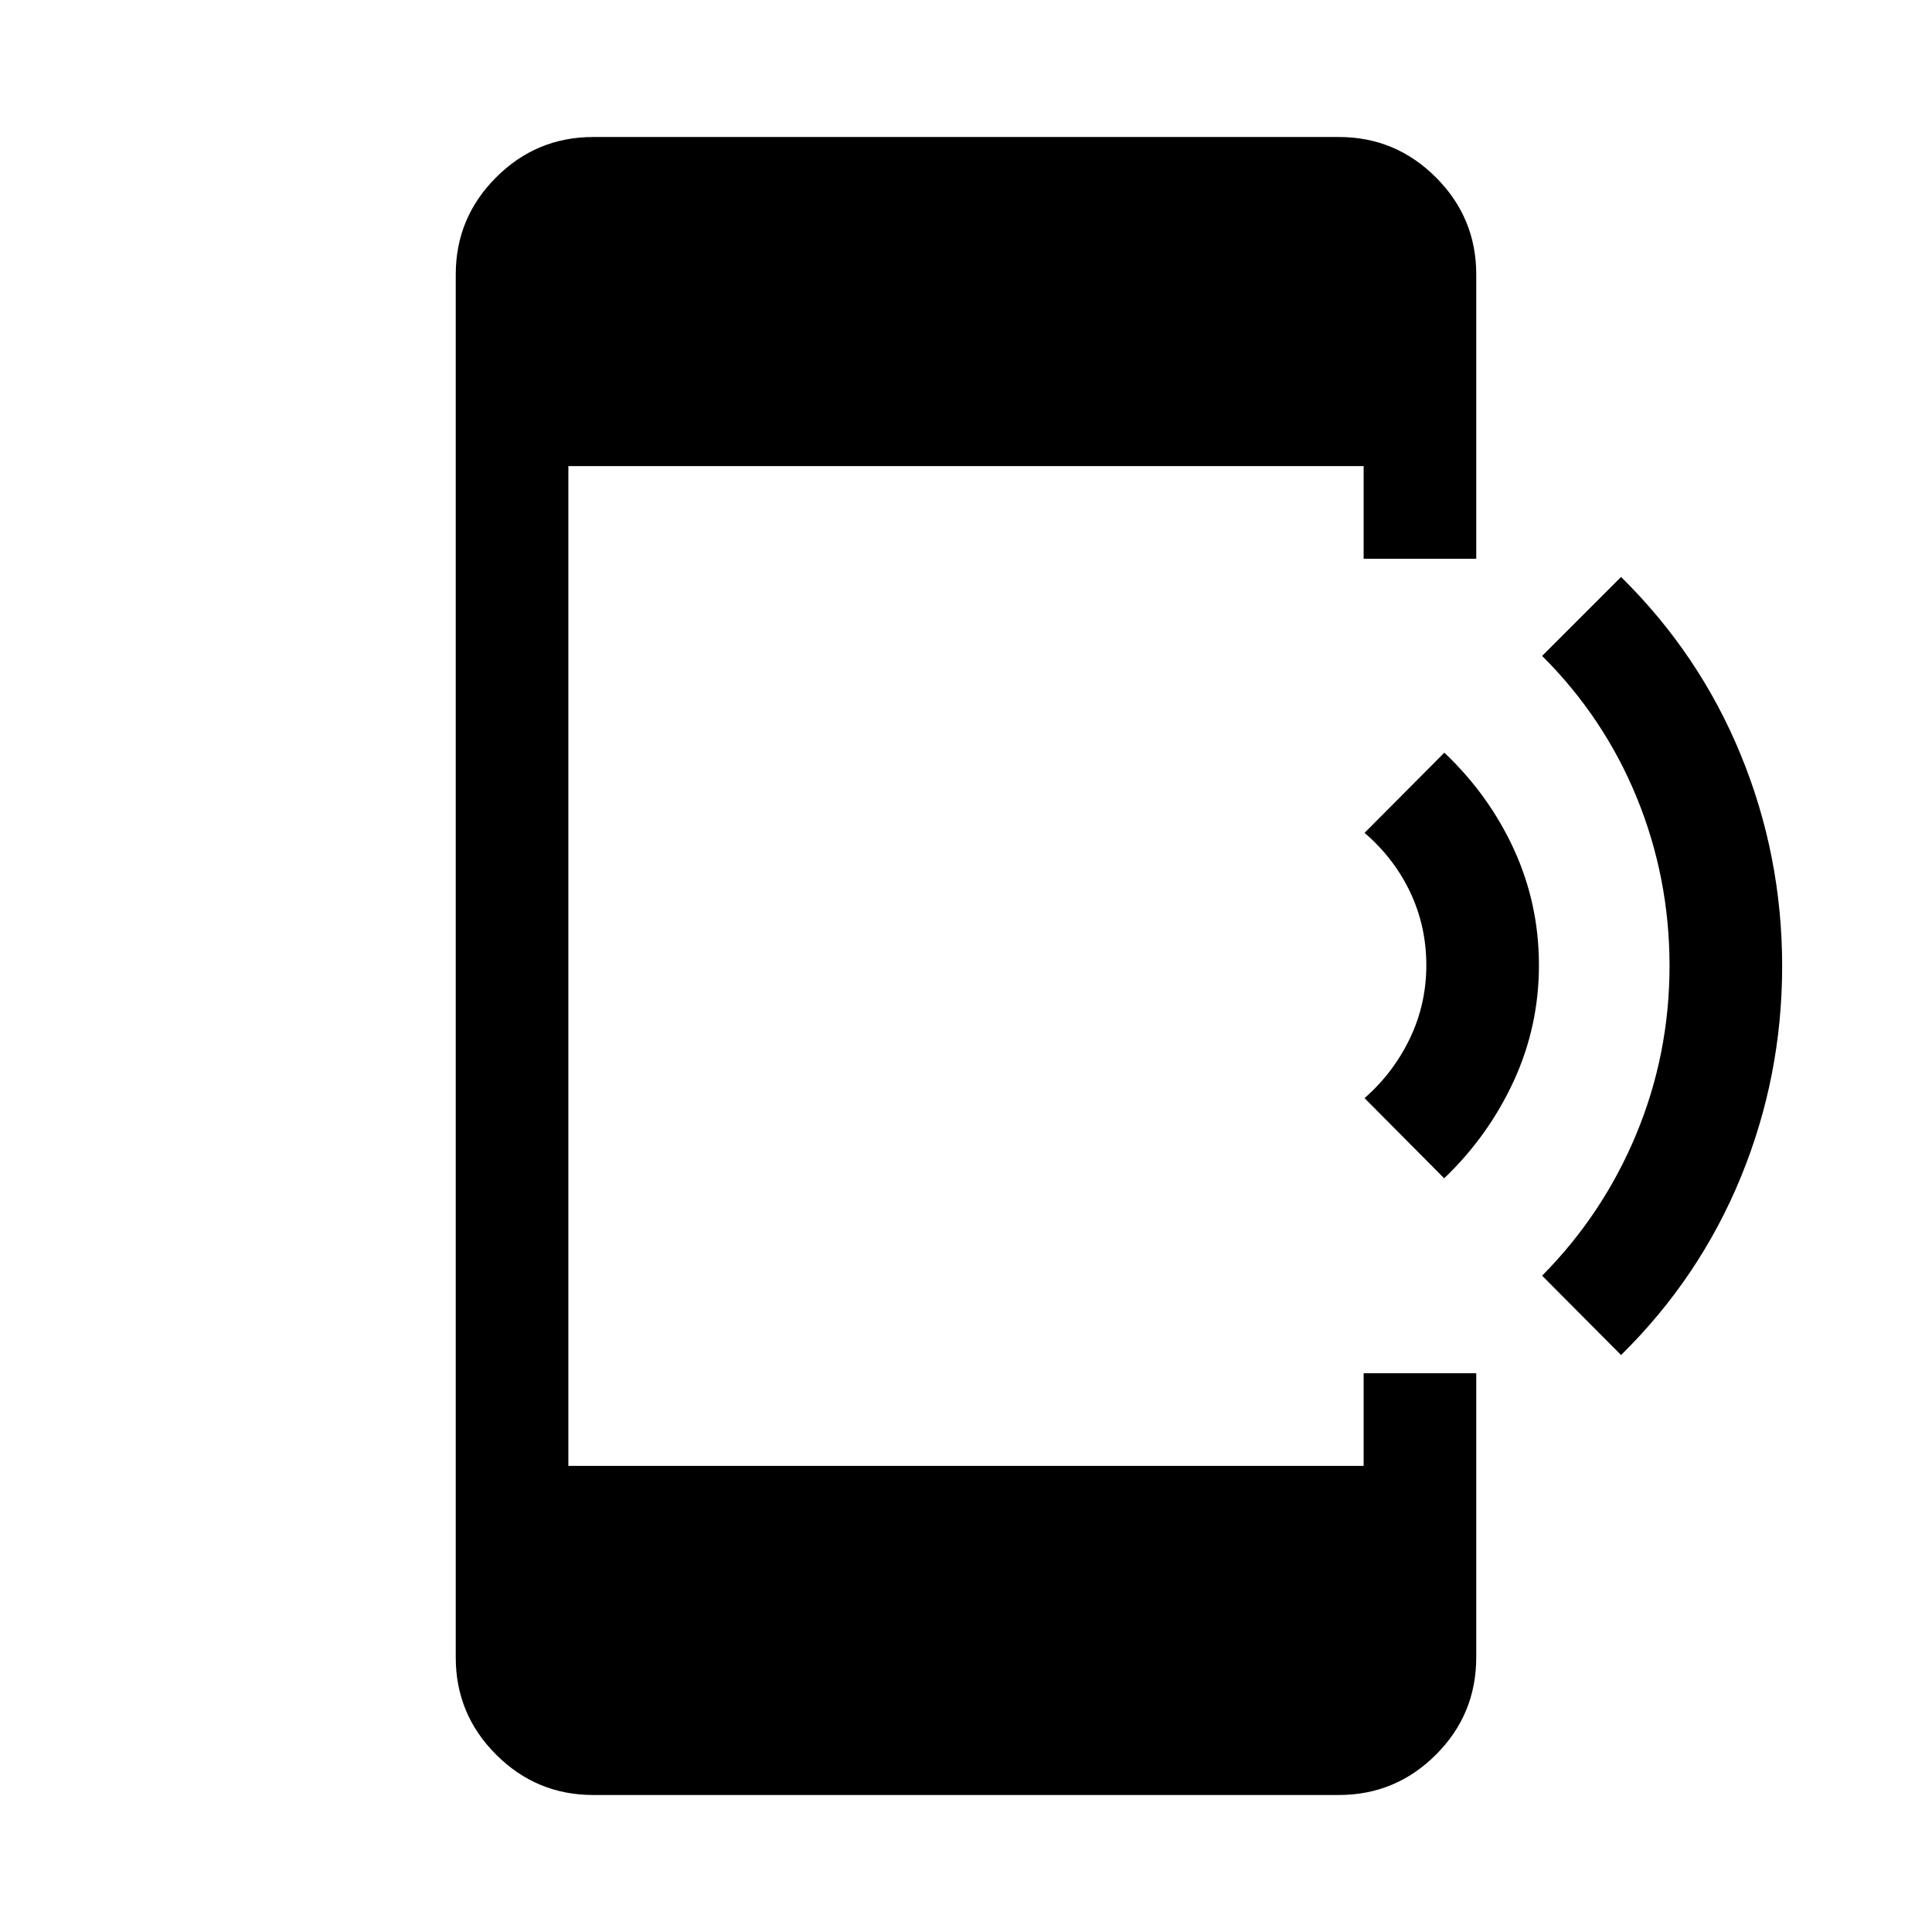 <svg xmlns="http://www.w3.org/2000/svg" height="24" viewBox="0 -960 960 960" width="24"><path d="m717.61-374.5-39.57-39.85q14.23-12.46 22.46-29.53t8.23-36.52q0-19.28-7.98-36.19-7.98-16.91-22.71-29.56L717.69-586q22.23 21.08 34.62 48.15 12.38 27.08 12.38 57.45 0 30.36-12.54 57.59-12.54 27.23-34.54 48.31Zm87.89 87.81-39.23-39.43q30.28-30.58 46.8-70.36 16.51-39.79 16.51-83.56t-16.25-83.56q-16.25-39.78-47.06-70.48l39.23-39.23q39.03 38.46 59.53 88.52 20.51 50.06 20.51 104.85 0 54.79-20.51 104.8-20.5 50.02-59.53 88.45ZM294.73-68.08q-28.16 0-48.21-20.05-20.06-20.06-20.06-48.22v-687.3q0-28.16 20.06-48.22 20.05-20.05 48.21-20.05h370.54q28.16 0 48.21 20.05 20.06 20.06 20.06 48.22v141.3h-55.96v-46.04H282.42v496.78h395.16v-46.04h55.96v141.12q0 28.44-20.06 48.45-20.05 20-48.21 20H294.73Z"/></svg>